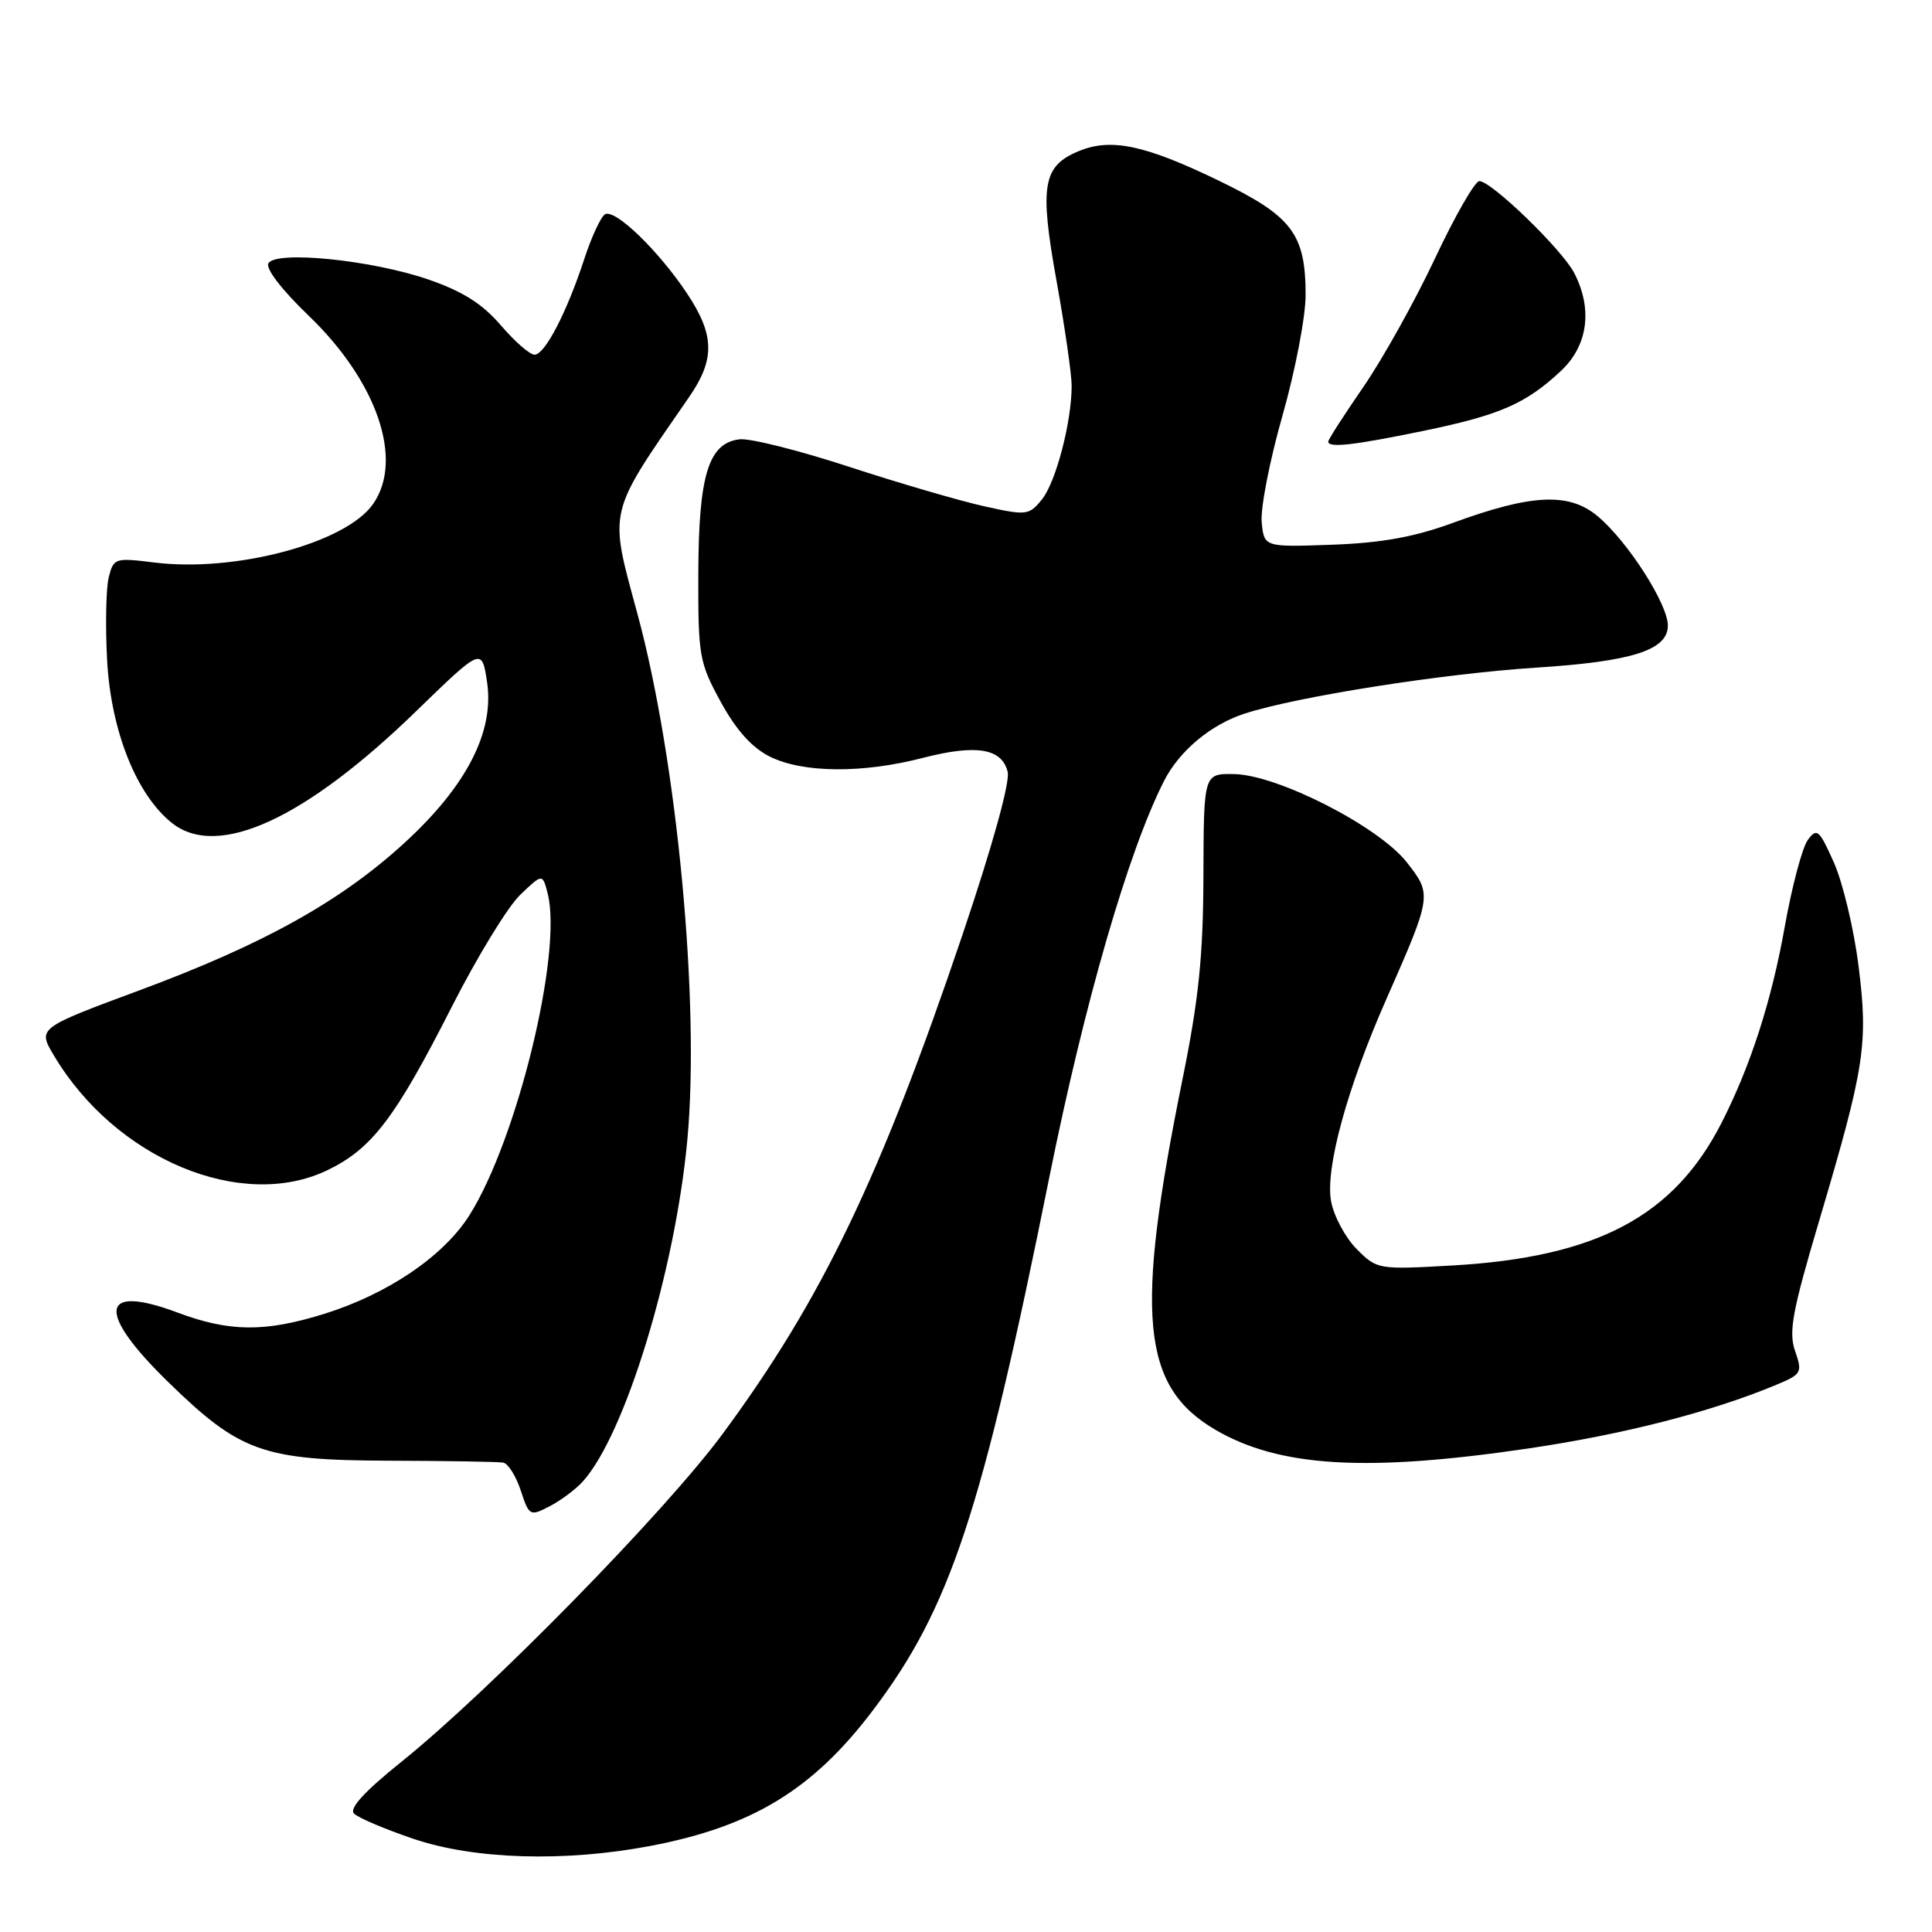 <?xml version="1.0" encoding="UTF-8" standalone="no"?>
<!DOCTYPE svg PUBLIC "-//W3C//DTD SVG 1.1//EN" "http://www.w3.org/Graphics/SVG/1.1/DTD/svg11.dtd" >
<svg xmlns="http://www.w3.org/2000/svg" xmlns:xlink="http://www.w3.org/1999/xlink" version="1.1" viewBox="0 0 256 256">
 <g >
 <path fill="currentColor"
d=" M 86.26 244.58 C 99.70 242.01 107.70 237.13 115.61 226.70 C 125.91 213.11 130.08 200.52 139.04 156.00 C 143.69 132.90 149.50 112.82 154.23 103.50 C 156.25 99.51 160.42 96.02 164.91 94.56 C 171.82 92.31 191.12 89.27 203.50 88.47 C 216.28 87.65 221.00 86.15 221.00 82.89 C 221.00 80.04 215.69 71.75 211.72 68.42 C 207.92 65.22 202.97 65.45 192.50 69.29 C 187.39 71.16 183.07 71.94 176.50 72.18 C 167.50 72.50 167.50 72.50 167.18 69.18 C 167.01 67.35 168.24 61.01 169.93 55.09 C 171.62 49.16 173.00 41.97 173.00 39.11 C 173.00 31.00 171.22 28.65 161.56 23.97 C 151.71 19.20 147.22 18.25 142.93 20.03 C 138.16 22.00 137.72 24.60 140.00 37.24 C 141.10 43.35 142.00 49.60 142.00 51.13 C 142.00 55.92 139.91 63.89 138.06 66.18 C 136.35 68.29 136.03 68.33 130.39 67.08 C 127.15 66.36 119.10 64.01 112.50 61.85 C 105.90 59.69 99.38 58.05 98.01 58.21 C 93.88 58.69 92.57 62.93 92.53 76.00 C 92.50 86.92 92.65 87.78 95.50 93.00 C 97.54 96.73 99.62 99.06 102.00 100.25 C 106.37 102.43 114.27 102.50 122.26 100.43 C 129.35 98.60 132.75 99.15 133.52 102.27 C 133.86 103.62 131.50 112.12 127.50 123.96 C 116.62 156.12 108.88 172.21 95.75 190.00 C 88.15 200.30 64.92 224.01 53.20 233.44 C 48.29 237.38 46.23 239.63 46.91 240.31 C 47.47 240.87 50.98 242.36 54.71 243.63 C 62.82 246.40 74.86 246.76 86.26 244.58 Z  M 77.22 196.31 C 82.80 190.15 89.45 168.44 91.07 151.10 C 92.77 132.94 89.73 100.76 84.47 81.36 C 80.66 67.30 80.40 68.40 91.31 52.61 C 94.76 47.62 94.70 44.40 91.06 38.92 C 87.28 33.22 81.46 27.60 80.16 28.40 C 79.61 28.74 78.38 31.38 77.44 34.26 C 75.11 41.39 72.20 47.00 70.83 47.00 C 70.20 47.00 68.19 45.24 66.35 43.09 C 63.91 40.25 61.30 38.60 56.75 37.03 C 49.28 34.46 36.63 33.17 35.57 34.88 C 35.15 35.56 37.32 38.39 40.89 41.82 C 49.98 50.55 53.53 60.94 49.43 66.79 C 45.81 71.97 31.16 75.88 20.40 74.53 C 15.25 73.89 15.05 73.95 14.41 76.49 C 14.05 77.93 13.95 82.85 14.19 87.41 C 14.68 96.81 18.08 105.34 22.81 109.07 C 28.86 113.85 40.43 108.54 55.17 94.21 C 63.85 85.79 63.85 85.79 64.54 90.40 C 65.52 96.96 61.82 104.16 53.57 111.71 C 45.14 119.43 34.91 125.13 18.54 131.20 C 4.98 136.23 4.98 136.23 7.15 139.87 C 15.31 153.57 32.02 160.56 43.42 155.04 C 49.29 152.20 52.37 148.15 59.83 133.47 C 63.19 126.85 67.28 120.15 68.92 118.58 C 71.89 115.73 71.89 115.73 72.58 118.44 C 74.55 126.31 68.50 151.08 62.18 161.06 C 58.74 166.48 51.36 171.48 42.91 174.11 C 35.07 176.54 30.40 176.50 23.49 173.91 C 13.22 170.07 12.73 173.80 22.28 183.12 C 31.80 192.41 34.85 193.49 51.50 193.55 C 59.20 193.57 66.03 193.69 66.67 193.80 C 67.32 193.91 68.36 195.57 69.00 197.49 C 70.11 200.88 70.22 200.94 72.83 199.59 C 74.30 198.83 76.28 197.35 77.22 196.31 Z  M 202.30 191.96 C 215.06 190.09 226.73 187.10 235.38 183.49 C 238.73 182.09 238.85 181.87 237.86 179.02 C 236.98 176.50 237.49 173.73 241.05 161.76 C 247.11 141.32 247.57 138.34 246.26 127.95 C 245.65 123.09 244.18 116.96 243.01 114.31 C 241.06 109.94 240.75 109.66 239.55 111.29 C 238.82 112.27 237.44 117.45 236.49 122.79 C 234.74 132.63 231.96 141.24 228.11 148.79 C 221.79 161.17 211.59 166.58 192.50 167.68 C 182.60 168.24 182.47 168.22 179.77 165.51 C 178.28 164.01 176.75 161.17 176.38 159.20 C 175.57 154.90 178.48 144.23 183.65 132.50 C 189.76 118.64 189.77 118.54 186.39 114.24 C 182.65 109.49 169.29 102.67 163.52 102.57 C 159.50 102.50 159.50 102.50 159.46 116.00 C 159.43 126.65 158.85 132.35 156.69 143.00 C 150.34 174.29 151.23 183.70 161.04 189.45 C 169.48 194.39 180.98 195.09 202.30 191.96 Z  M 188.58 57.10 C 198.72 55.01 202.18 53.50 206.82 49.16 C 210.41 45.81 211.07 40.97 208.59 36.17 C 206.98 33.06 197.63 24.00 196.02 24.00 C 195.44 24.00 192.79 28.61 190.14 34.25 C 187.49 39.89 183.22 47.54 180.66 51.26 C 178.10 54.98 176.00 58.24 176.00 58.51 C 176.00 59.38 179.32 59.01 188.58 57.10 Z "/>
</g>
</svg>